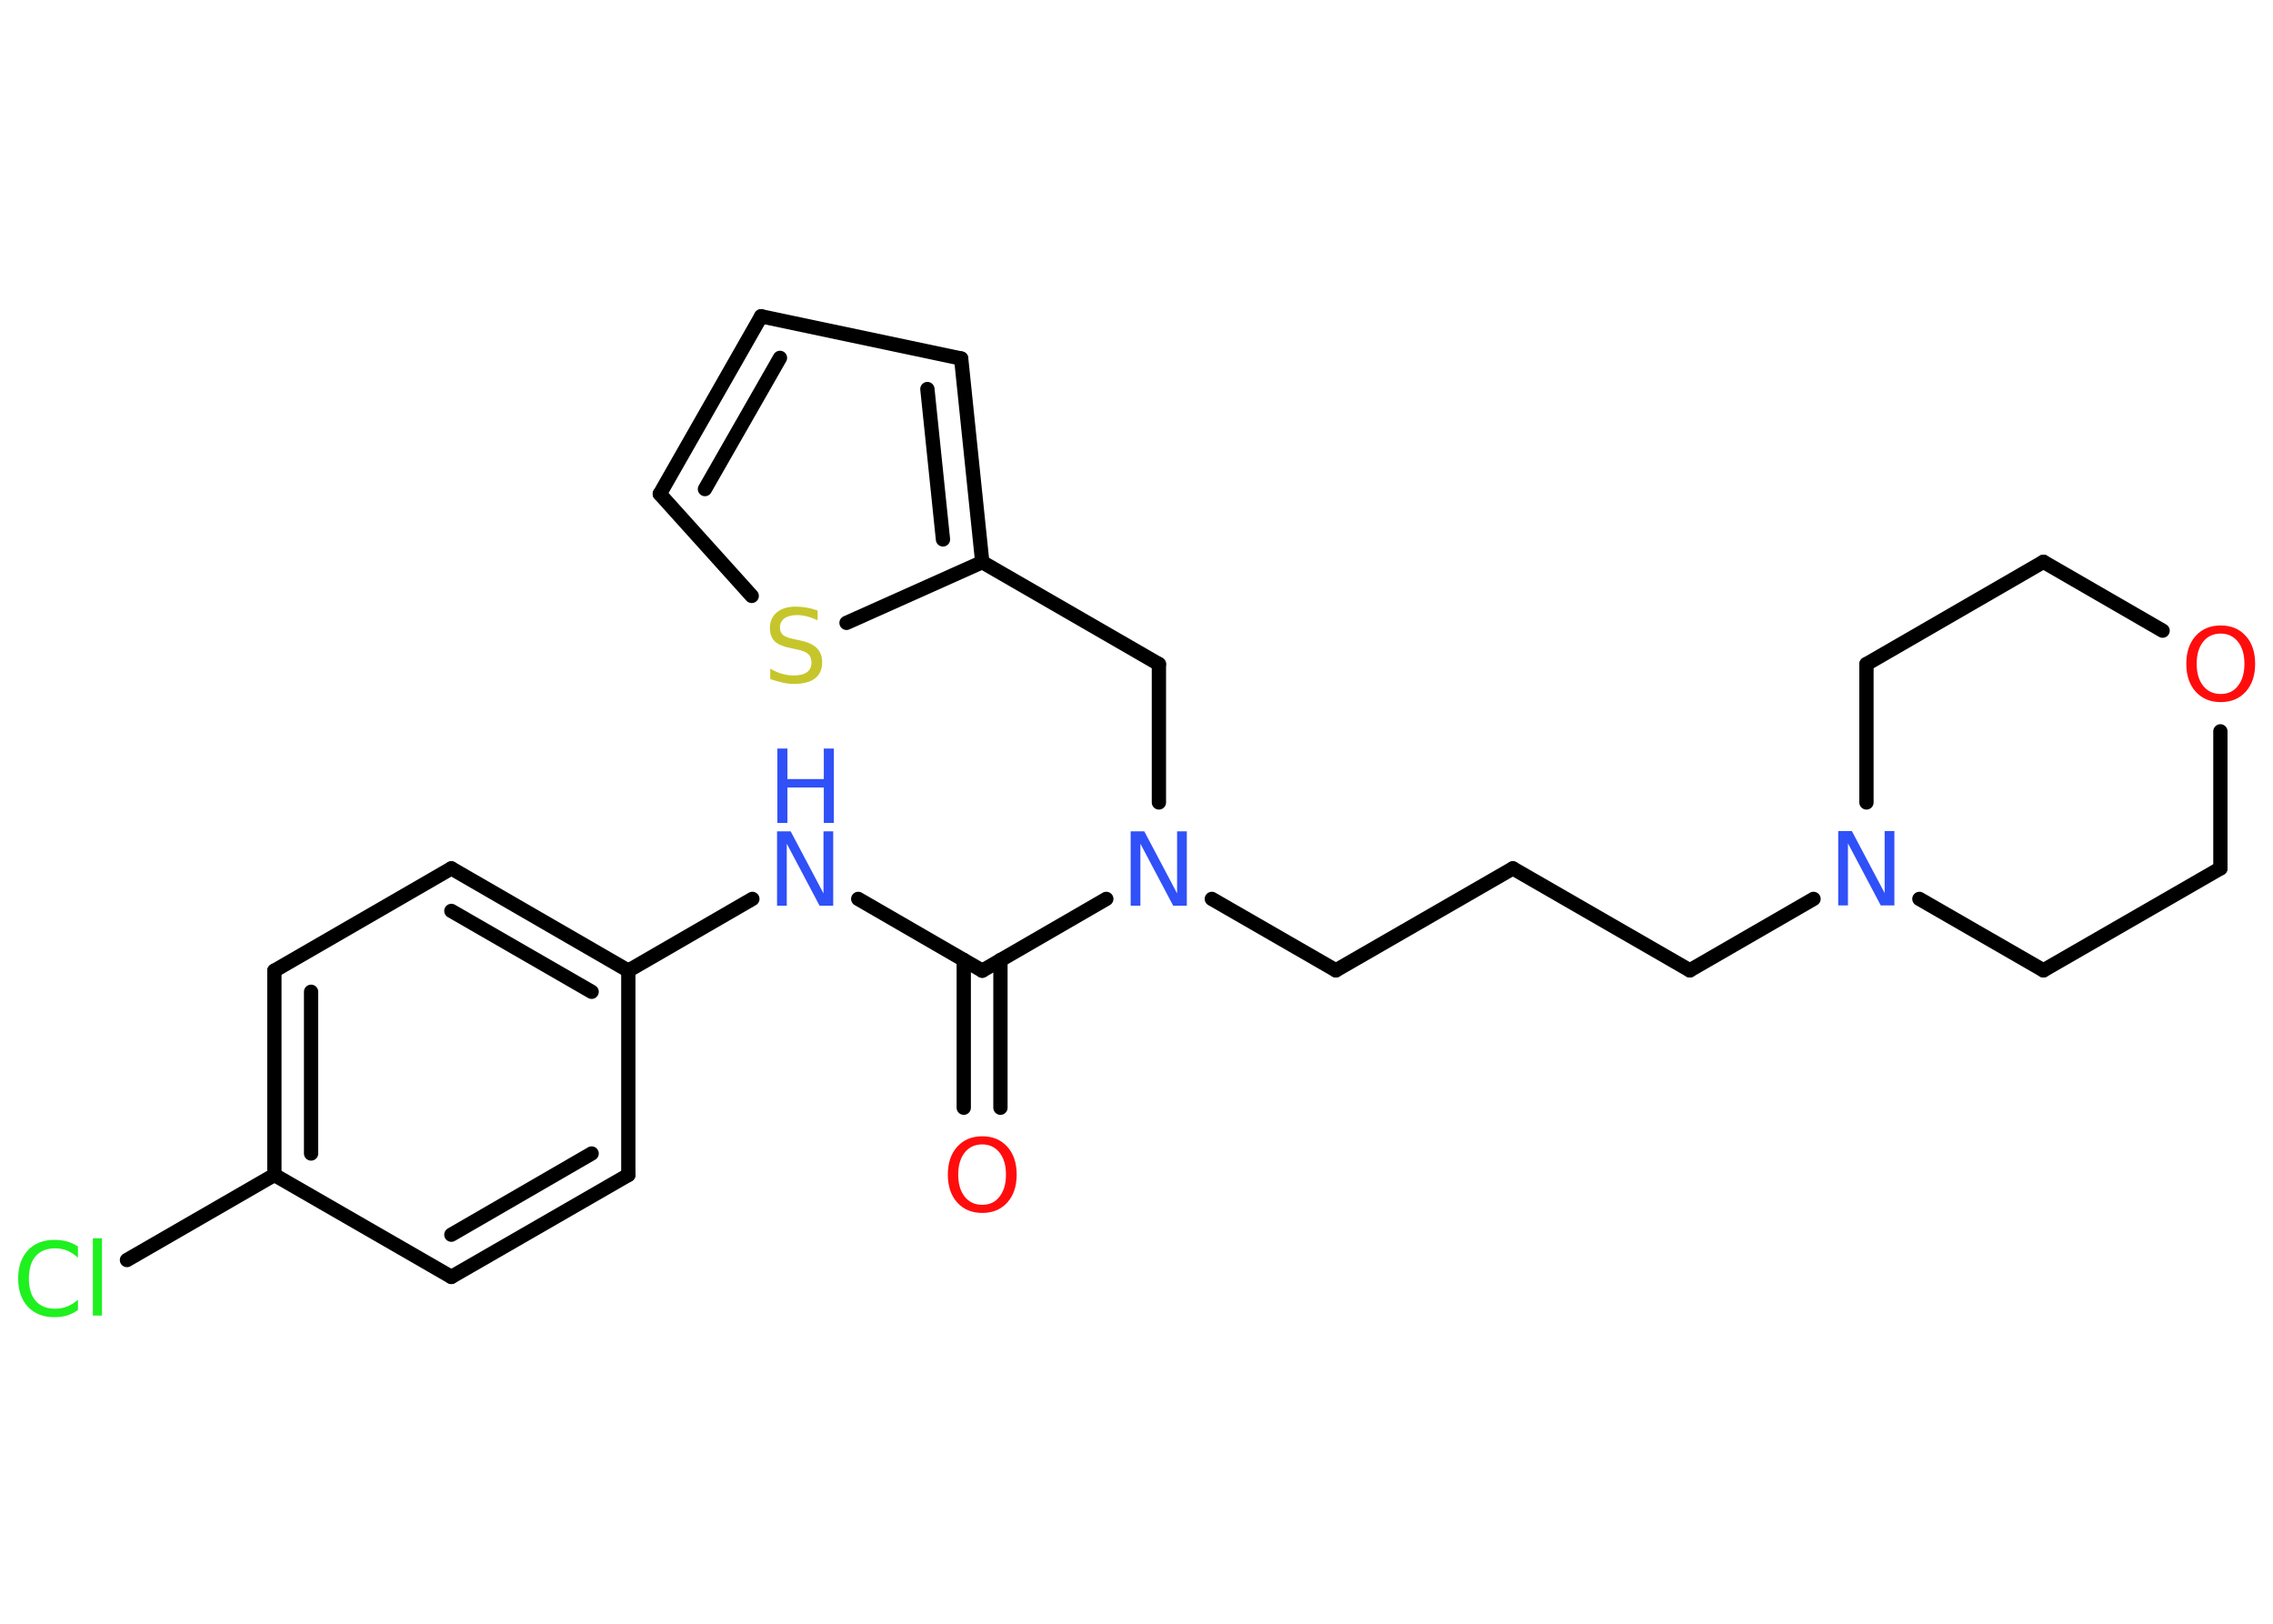<?xml version='1.0' encoding='UTF-8'?>
<!DOCTYPE svg PUBLIC "-//W3C//DTD SVG 1.1//EN" "http://www.w3.org/Graphics/SVG/1.1/DTD/svg11.dtd">
<svg version='1.2' xmlns='http://www.w3.org/2000/svg' xmlns:xlink='http://www.w3.org/1999/xlink' width='70.0mm' height='50.0mm' viewBox='0 0 70.0 50.0'>
  <desc>Generated by the Chemistry Development Kit (http://github.com/cdk)</desc>
  <g stroke-linecap='round' stroke-linejoin='round' stroke='#000000' stroke-width='.44' fill='#3050F8'>
    <rect x='.0' y='.0' width='70.0' height='50.0' fill='#FFFFFF' stroke='none'/>
    <g id='mol1' class='mol'>
      <g id='mol1bnd1' class='bond'>
        <line x1='29.68' y1='34.11' x2='29.68' y2='29.56'/>
        <line x1='30.81' y1='34.11' x2='30.81' y2='29.56'/>
      </g>
      <line id='mol1bnd2' class='bond' x1='30.25' y1='29.89' x2='26.43' y2='27.68'/>
      <line id='mol1bnd3' class='bond' x1='23.17' y1='27.68' x2='19.35' y2='29.89'/>
      <g id='mol1bnd4' class='bond'>
        <line x1='19.35' y1='29.89' x2='13.9' y2='26.74'/>
        <line x1='18.22' y1='30.54' x2='13.9' y2='28.05'/>
      </g>
      <line id='mol1bnd5' class='bond' x1='13.9' y1='26.74' x2='8.45' y2='29.89'/>
      <g id='mol1bnd6' class='bond'>
        <line x1='8.45' y1='29.89' x2='8.45' y2='36.18'/>
        <line x1='9.58' y1='30.54' x2='9.58' y2='35.52'/>
      </g>
      <line id='mol1bnd7' class='bond' x1='8.45' y1='36.18' x2='3.91' y2='38.8'/>
      <line id='mol1bnd8' class='bond' x1='8.45' y1='36.18' x2='13.9' y2='39.32'/>
      <g id='mol1bnd9' class='bond'>
        <line x1='13.9' y1='39.32' x2='19.35' y2='36.18'/>
        <line x1='13.9' y1='38.02' x2='18.22' y2='35.52'/>
      </g>
      <line id='mol1bnd10' class='bond' x1='19.35' y1='29.89' x2='19.35' y2='36.18'/>
      <line id='mol1bnd11' class='bond' x1='30.25' y1='29.89' x2='34.07' y2='27.68'/>
      <line id='mol1bnd12' class='bond' x1='37.32' y1='27.68' x2='41.14' y2='29.88'/>
      <line id='mol1bnd13' class='bond' x1='41.14' y1='29.88' x2='46.59' y2='26.74'/>
      <line id='mol1bnd14' class='bond' x1='46.59' y1='26.74' x2='52.04' y2='29.88'/>
      <line id='mol1bnd15' class='bond' x1='52.04' y1='29.88' x2='55.85' y2='27.68'/>
      <line id='mol1bnd16' class='bond' x1='57.48' y1='24.71' x2='57.48' y2='20.45'/>
      <line id='mol1bnd17' class='bond' x1='57.48' y1='20.45' x2='62.93' y2='17.3'/>
      <line id='mol1bnd18' class='bond' x1='62.93' y1='17.3' x2='66.6' y2='19.42'/>
      <line id='mol1bnd19' class='bond' x1='68.38' y1='22.52' x2='68.38' y2='26.74'/>
      <line id='mol1bnd20' class='bond' x1='68.38' y1='26.74' x2='62.93' y2='29.88'/>
      <line id='mol1bnd21' class='bond' x1='59.11' y1='27.68' x2='62.93' y2='29.88'/>
      <line id='mol1bnd22' class='bond' x1='35.69' y1='24.71' x2='35.69' y2='20.45'/>
      <line id='mol1bnd23' class='bond' x1='35.69' y1='20.45' x2='30.25' y2='17.31'/>
      <g id='mol1bnd24' class='bond'>
        <line x1='30.25' y1='17.31' x2='29.6' y2='11.04'/>
        <line x1='29.04' y1='16.61' x2='28.56' y2='11.98'/>
      </g>
      <line id='mol1bnd25' class='bond' x1='29.6' y1='11.04' x2='23.44' y2='9.74'/>
      <g id='mol1bnd26' class='bond'>
        <line x1='23.44' y1='9.74' x2='20.32' y2='15.21'/>
        <line x1='24.02' y1='11.02' x2='21.71' y2='15.06'/>
      </g>
      <line id='mol1bnd27' class='bond' x1='20.32' y1='15.21' x2='23.15' y2='18.35'/>
      <line id='mol1bnd28' class='bond' x1='30.25' y1='17.31' x2='26.07' y2='19.18'/>
      <path id='mol1atm1' class='atom' d='M30.25 35.24q-.34 .0 -.54 .25q-.2 .25 -.2 .68q.0 .43 .2 .68q.2 .25 .54 .25q.34 .0 .53 -.25q.2 -.25 .2 -.68q.0 -.43 -.2 -.68q-.2 -.25 -.53 -.25zM30.25 34.99q.48 .0 .77 .32q.29 .32 .29 .86q.0 .54 -.29 .86q-.29 .32 -.77 .32q-.48 .0 -.77 -.32q-.29 -.32 -.29 -.86q.0 -.54 .29 -.86q.29 -.32 .77 -.32z' stroke='none' fill='#FF0D0D'/>
      <g id='mol1atm3' class='atom'>
        <path d='M23.94 25.6h.41l1.01 1.91v-1.91h.3v2.29h-.42l-1.01 -1.91v1.91h-.3v-2.29z' stroke='none'/>
        <path d='M23.94 23.05h.31v.94h1.12v-.94h.31v2.29h-.31v-1.09h-1.12v1.09h-.31v-2.29z' stroke='none'/>
      </g>
      <path id='mol1atm8' class='atom' d='M2.4 38.4v.33q-.16 -.15 -.33 -.22q-.18 -.07 -.37 -.07q-.39 .0 -.6 .24q-.21 .24 -.21 .69q.0 .45 .21 .69q.21 .24 .6 .24q.2 .0 .37 -.07q.18 -.07 .33 -.21v.32q-.16 .11 -.34 .17q-.18 .05 -.38 .05q-.52 .0 -.82 -.32q-.3 -.32 -.3 -.87q.0 -.55 .3 -.87q.3 -.32 .82 -.32q.2 .0 .39 .05q.18 .05 .34 .16zM2.86 38.13h.28v2.38h-.28v-2.38z' stroke='none' fill='#1FF01F'/>
      <path id='mol1atm11' class='atom' d='M34.83 25.6h.41l1.01 1.91v-1.91h.3v2.29h-.42l-1.01 -1.91v1.91h-.3v-2.29z' stroke='none'/>
      <path id='mol1atm15' class='atom' d='M56.62 25.59h.41l1.01 1.91v-1.91h.3v2.29h-.42l-1.01 -1.91v1.91h-.3v-2.29z' stroke='none'/>
      <path id='mol1atm18' class='atom' d='M68.39 19.51q-.34 .0 -.54 .25q-.2 .25 -.2 .68q.0 .43 .2 .68q.2 .25 .54 .25q.34 .0 .53 -.25q.2 -.25 .2 -.68q.0 -.43 -.2 -.68q-.2 -.25 -.53 -.25zM68.39 19.26q.48 .0 .77 .32q.29 .32 .29 .86q.0 .54 -.29 .86q-.29 .32 -.77 .32q-.48 .0 -.77 -.32q-.29 -.32 -.29 -.86q.0 -.54 .29 -.86q.29 -.32 .77 -.32z' stroke='none' fill='#FF0D0D'/>
      <path id='mol1atm26' class='atom' d='M25.18 18.8v.3q-.17 -.08 -.33 -.12q-.16 -.04 -.3 -.04q-.25 .0 -.39 .1q-.14 .1 -.14 .28q.0 .15 .09 .23q.09 .08 .34 .13l.19 .04q.34 .07 .51 .23q.17 .17 .17 .44q.0 .33 -.22 .5q-.22 .17 -.66 .17q-.16 .0 -.34 -.04q-.18 -.04 -.38 -.11v-.32q.19 .11 .37 .16q.18 .05 .35 .05q.27 .0 .41 -.1q.14 -.1 .14 -.3q.0 -.17 -.1 -.26q-.1 -.09 -.34 -.14l-.19 -.04q-.35 -.07 -.5 -.21q-.15 -.15 -.15 -.41q.0 -.3 .21 -.48q.21 -.18 .59 -.18q.16 .0 .33 .03q.17 .03 .34 .09z' stroke='none' fill='#C6C62C'/>
    </g>
  </g>
</svg>
